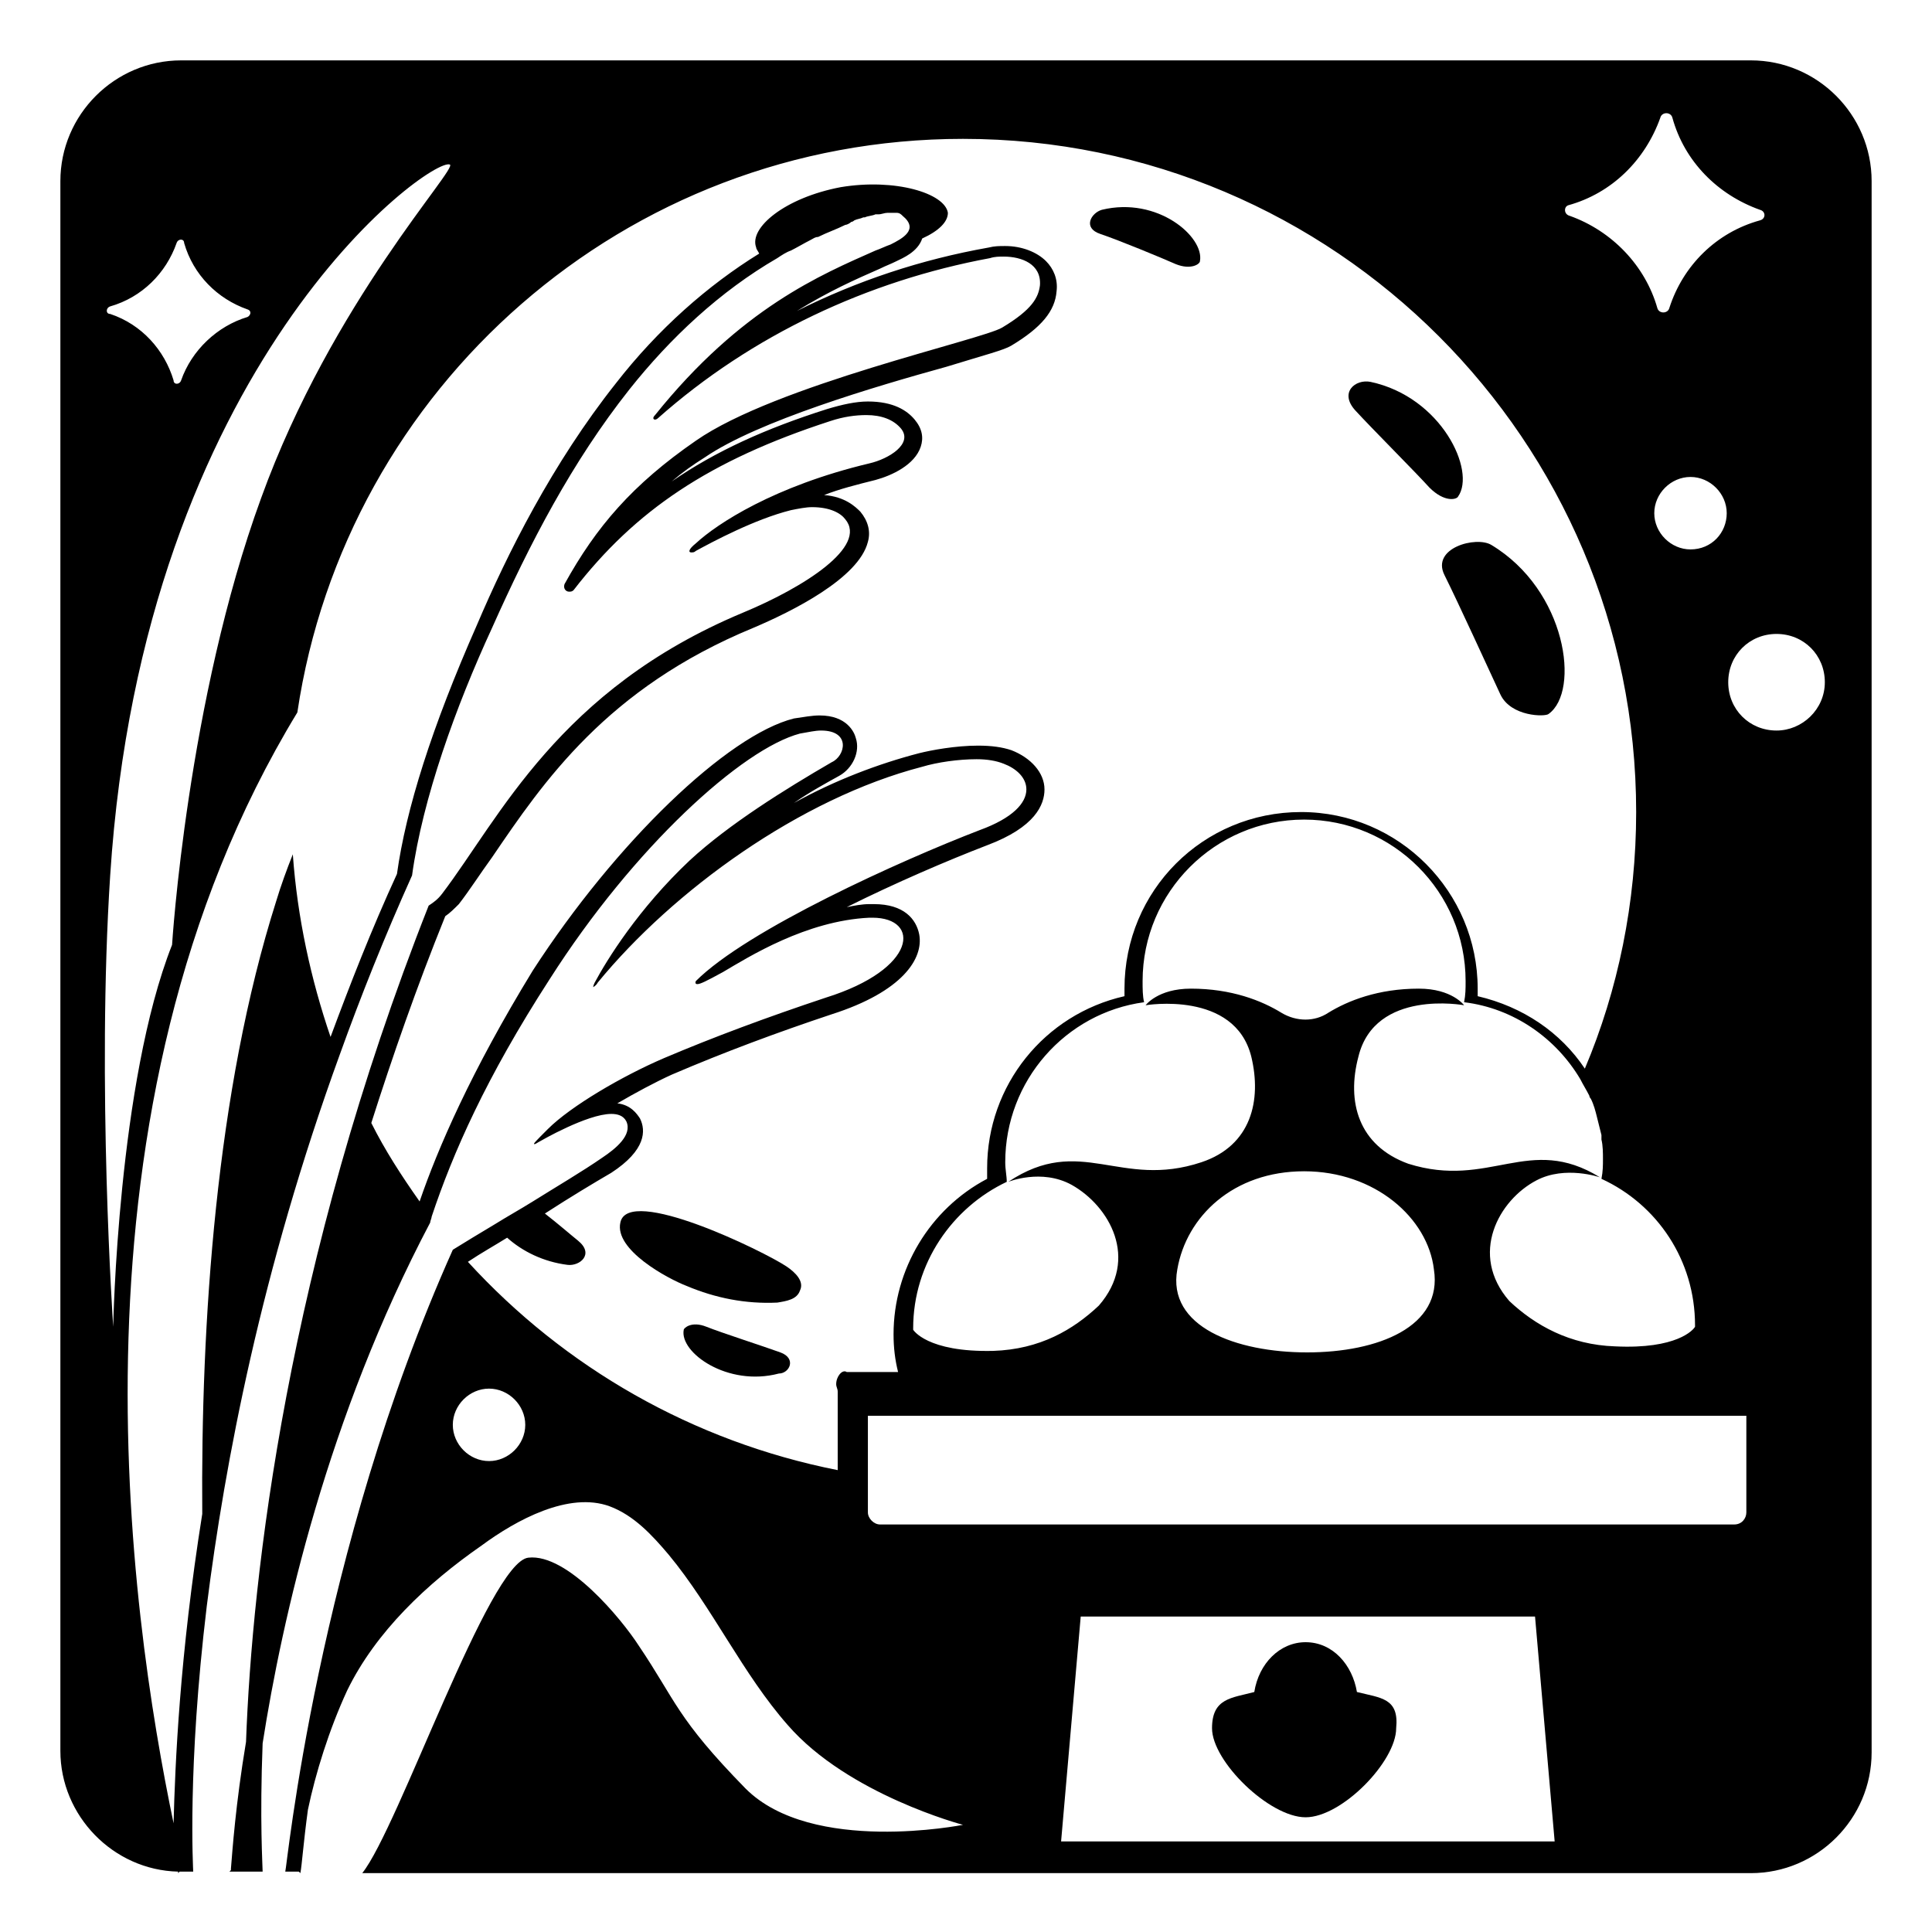<?xml version="1.0" encoding="utf-8"?>
<!-- Generator: Adobe Illustrator 25.0.0, SVG Export Plug-In . SVG Version: 6.00 Build 0)  -->
<svg version="1.1" id="Layer_3" xmlns="http://www.w3.org/2000/svg" xmlns:xlink="http://www.w3.org/1999/xlink" x="0px" y="0px"
	 viewBox="0 0 128 128" style="enable-background:new 0 0 128 128;" xml:space="preserve">
<g>
	<path d="M51.7,89.6c-1.1-0.4-3.9-1.3-4.9-1.7s-1.5,0.1-1.5,0.2c-0.3,1.5,2.9,3.8,6.3,2.9C52.3,91,52.8,90,51.7,89.6z"/>
	<path d="M52.1,83.9c-1.5-1-10.5-5.4-11-2.9c-0.4,1.8,3.1,3.7,4.4,4.2c1.9,0.8,3.9,1.2,6,1.1c0.6-0.1,1.3-0.2,1.5-0.8
		C53.3,84.9,52.7,84.3,52.1,83.9z"/>
	<path d="M95.7,38.1c0.9,1.8,3,6.4,3.7,7.9c0.7,1.5,3,1.5,3.2,1.3c2.1-1.5,1.2-8.2-3.8-11.2C97.8,35.5,94.8,36.3,95.7,38.1z"/>
	<path d="M94.7,32.3c1,1,1.8,0.8,1.9,0.6c1.2-1.7-1.1-6.6-5.8-7.6c-1-0.2-2.1,0.7-1,1.9S93.8,31.3,94.7,32.3z"/>
	<path d="M72.9,15.5c1.2,0.4,4.1,1.6,5,2c1,0.4,1.6,0,1.6-0.2c0.3-1.6-2.8-4.3-6.5-3.4C72.3,14.1,71.7,15.1,72.9,15.5z"/>
	<path d="M116,4H12c-4.4,0-8,3.6-8,8v104c0,4.3,3.5,7.9,7.8,8c0,0,0,0.1,0,0.1l0.1-0.1l1,0l2.2,0c0,0,0,0,0,0h1.3c0,0,0,0,0,0l0,0
		l1.1,0l-0.1,0c0-0.4-0.2-3.4,0-8.5c1.3-8.3,4.3-21.6,11.1-34.5c0-0.1,0.1-0.3,0.1-0.4c1.4-4.2,3.6-9.2,7.8-15.7
		C42,56.1,49.2,49.6,53,48.6c0.6-0.1,1-0.2,1.4-0.2c2,0,1.6,1.7,0.7,2.1c-3.1,1.8-6.8,4.1-9.4,6.5c-3.4,3.2-5.5,6.6-6.3,8.1
		c-0.1,0.2-0.1,0.3-0.1,0.3c0,0,0.2-0.1,0.3-0.3c5-6.1,13.4-12.2,21.5-14.3c1-0.3,2.4-0.5,3.6-0.5c0.7,0,1.3,0.1,1.8,0.3
		c0.8,0.3,1.5,0.9,1.5,1.7c0,0.9-0.9,1.9-3.1,2.7c-5.2,2-15.4,6.6-18.8,10c0,0-0.1,0.2,0.1,0.2c0.2,0,0.6-0.2,1.7-0.8
		c1.7-1,5.5-3.4,9.7-3.6c0.1,0,0.2,0,0.2,0c3.2,0,3,3.4-3.1,5.3c-3.9,1.3-7.4,2.6-10.7,4c-2.8,1.2-6.2,3.2-7.7,4.7
		c-0.8,0.8-1,1-0.9,1c0.1,0,0.2-0.1,0.4-0.2c0,0,3.1-1.8,4.7-1.8c0.4,0,0.8,0.1,1,0.5c0.4,0.9-0.7,1.8-1.6,2.4
		c-1.3,0.9-3,1.9-4.6,2.9c-0.8,0.5-1.7,1-2.5,1.5c-1,0.6-2,1.2-2.8,1.7C21,102.9,19,123.8,18.9,124h0.9l0.1,0.1
		c0.1-0.5,0.2-2,0.5-4.2c0.5-2.4,1.4-5.3,2.6-7.9c1.9-3.9,5.3-7.1,8.9-9.6c2.3-1.7,5.8-3.6,8.5-2.6c1.6,0.6,2.8,1.9,3.9,3.2
		c2.9,3.5,4.9,7.9,7.9,11.3c4,4.6,11.6,6.6,11.6,6.6s-10,2-14.4-2.4c-4.6-4.7-4.6-5.8-7.1-9.5c-1.1-1.7-4.7-6.1-7.3-5.8
		s-8.6,17.9-11,20.9H116c4.4,0,8-3.6,8-8V12C124,7.6,120.4,4,116,4z M103.9,13.6c2.9-0.8,5.1-3,6.1-5.8c0.1-0.4,0.7-0.4,0.8,0
		c0.8,2.9,3,5.1,5.8,6.1c0.4,0.1,0.4,0.6,0,0.7c-2.9,0.8-5.1,3-6,5.8c-0.1,0.4-0.7,0.4-0.8,0c-0.8-2.8-3-5.1-5.8-6.1
		C103.6,14.2,103.6,13.7,103.9,13.6z M93.3,77.1C90,75.9,89.2,73,90,70c1.1-4.5,7-3.4,7-3.4s-0.8-1.1-3-1.1c-2.7,0-4.7,0.8-6,1.6
		c-0.9,0.6-2.1,0.6-3.1,0c-1.3-0.8-3.3-1.6-6-1.6c-2.2,0-3,1.1-3,1.1s5.9-1,7,3.4c0.7,2.9,0,5.9-3.3,7c-5.4,1.8-8-1.9-12.8,1.3
		c0,0,2.2-0.9,4.2,0.2c2.5,1.4,4.5,4.9,1.8,8c-1.7,1.6-3.9,2.9-7,3c-4.4,0.1-5.3-1.4-5.3-1.4c0,0.5,0,0.9,0.1,1.3
		c-0.1-0.4-0.1-0.9-0.1-1.4c0-4.3,2.6-8,6.2-9.7c0-0.4-0.1-0.8-0.1-1.3c0-5.4,4-9.9,9.2-10.6c-0.1-0.4-0.1-0.9-0.1-1.4
		c0-5.9,4.8-10.7,10.7-10.7s10.7,4.8,10.7,10.7c0,0.5,0,0.9-0.1,1.4c3.3,0.4,6.1,2.4,7.7,5.1c0.2,0.4,0.4,0.7,0.6,1.1
		c0,0.1,0.1,0.2,0.1,0.2c0.2,0.4,0.3,0.8,0.4,1.2c0,0,0,0,0,0c0.1,0.4,0.2,0.8,0.3,1.2c0,0.1,0,0.2,0,0.3c0.1,0.4,0.1,0.9,0.1,1.3
		c0,0.4,0,0.8-0.1,1.3c3.7,1.7,6.2,5.4,6.2,9.7c0,0,0,0.1,0,0.1c-0.1,0.2-1.2,1.5-5.3,1.3c-3-0.1-5.3-1.4-7-3
		c-2.7-3.1-0.7-6.7,1.8-8c1.9-1,4.2-0.2,4.2-0.2C101.3,75.1,98.7,78.8,93.3,77.1z M86.6,89.6c-4.7,0-9.3-1.7-8.6-5.5
		c0.6-3.5,3.7-6.5,8.4-6.5s8.2,3.1,8.6,6.5C95.6,87.9,91.3,89.6,86.6,89.6z M112,36.4c-1.3,0-2.4-1.1-2.4-2.4s1.1-2.4,2.4-2.4
		c1.3,0,2.4,1.1,2.4,2.4S113.4,36.4,112,36.4z M7.3,20.3c2.1-0.6,3.7-2.2,4.4-4.2c0.1-0.3,0.5-0.3,0.5,0c0.6,2.1,2.2,3.7,4.2,4.4
		c0.3,0.1,0.2,0.4,0,0.5c-2,0.6-3.7,2.2-4.4,4.2c-0.1,0.3-0.5,0.3-0.5,0c-0.6-2-2.1-3.7-4.2-4.4C7,20.8,7,20.4,7.3,20.3z M7.3,58
		c2.2-33.9,21.2-47.6,22.5-47.1c0.6,0.2-7.8,9.1-12.5,22.1c-4.9,13.4-5.9,29.6-5.9,29.6c-3.6,9.1-3.9,25.3-3.9,25.3S6.4,71.8,7.3,58
		z M16.3,115.4c-0.7,4.2-0.9,7.2-1,8.4l0,0.1l-0.1,0.1l-2.4,0c0-0.2-0.4-6.8,0.9-17.6v0c0,0,0,0,0,0c1.2-9.5,3.6-22.2,8.8-36.5
		c0,0,0,0,0,0c1.4-3.9,3-7.9,4.8-11.9c0.7-5.1,2.9-11.2,5.3-16.4c2.5-5.6,5.3-11,9.1-15.8c2.7-3.4,6-6.5,9.8-8.7
		c0.3-0.2,0.6-0.4,0.9-0.5c0.4-0.2,0.9-0.5,1.3-0.7c0.2-0.1,0.3-0.2,0.5-0.2c0.6-0.3,1.2-0.5,1.8-0.8c0.1,0,0.3-0.1,0.4-0.2
		c0.1,0,0.2-0.1,0.2-0.1c0.2-0.1,0.4-0.1,0.6-0.2c0,0,0.1,0,0.1,0c0.2-0.1,0.5-0.1,0.7-0.2c0.1,0,0.1,0,0.2,0c0.2,0,0.4-0.1,0.6-0.1
		c0,0,0.1,0,0.1,0c0.1,0,0.2,0,0.3,0c0.1,0,0.1,0,0.2,0c0.2,0,0.3,0.1,0.4,0.2c1.1,0.9,0,1.5-0.8,1.9c-0.3,0.1-0.7,0.3-1,0.4h0
		c-3.6,1.6-8.9,3.8-14.6,10.9c-0.2,0.2-0.1,0.3,0,0.3c0,0,0.1,0,0.2-0.1c6.2-5.5,13.9-9.1,22-10.6c0.3-0.1,0.6-0.1,0.9-0.1
		c1.2,0,2.5,0.5,2.4,1.9c-0.1,0.8-0.5,1.6-2.5,2.8c-1.3,0.8-15,3.8-20.3,7.5c-4.2,2.9-6.6,5.7-8.7,9.5c-0.1,0.3,0.1,0.5,0.3,0.5
		c0.1,0,0.2,0,0.3-0.1c4.1-5.3,9-8.6,17-11.2c0.9-0.3,1.7-0.4,2.4-0.4c1,0,1.8,0.3,2.3,0.9c0.8,1-0.8,2-2.1,2.3
		c-6.3,1.5-10.1,4-11.5,5.3c-0.5,0.4-0.5,0.6-0.3,0.6c0.1,0,0.2,0,0.3-0.1c1.1-0.6,3.9-2.1,6.3-2.7c0.5-0.1,1-0.2,1.4-0.2
		c1.2,0,1.9,0.4,2.2,0.8c1.5,1.8-2.7,4.5-6.8,6.2c-12.2,5.1-16.1,13.6-19.9,18.6c-0.3,0.4-0.6,0.6-0.9,0.8
		C19,83.8,16.7,104.4,16.3,115.4z M32.4,96.8c-1.3,0-2.4-1.1-2.4-2.4c0-1.3,1.1-2.4,2.4-2.4s2.4,1.1,2.4,2.4
		C34.8,95.7,33.7,96.8,32.4,96.8z M55.4,91.7c0,0.2,0.1,0.3,0.1,0.5v5.2c-9.6-1.9-18.1-6.8-24.5-13.8c0.9-0.6,1.8-1.1,2.6-1.6
		c1,0.9,2.4,1.6,4,1.8c0.8,0.1,1.8-0.7,0.7-1.6c-0.5-0.4-1.3-1.1-2.2-1.8c1.7-1.1,3.2-2,4.4-2.7c2.3-1.5,2.3-2.8,1.9-3.6
		c-0.2-0.3-0.6-0.9-1.5-1c1.2-0.7,2.5-1.4,3.6-1.9c3.5-1.5,7-2.8,10.6-4c4.7-1.5,6.1-3.7,5.8-5.3c-0.2-1-1-2-3-2c-0.1,0-0.2,0-0.3,0
		c-0.5,0-1,0.1-1.5,0.2c3.2-1.6,6.7-3.1,9.3-4.1c3.2-1.2,3.8-2.7,3.8-3.7c0-1.1-0.9-2.1-2.2-2.6c-0.6-0.2-1.3-0.3-2.2-0.3
		c-1.5,0-3.1,0.3-3.9,0.5c-2.7,0.7-5.6,1.8-8.3,3.3c1-0.7,2.1-1.3,3-1.8c0.9-0.5,1.4-1.6,1.1-2.5c-0.1-0.4-0.6-1.5-2.4-1.5
		c-0.5,0-1,0.1-1.7,0.2c-4.4,1.1-11.8,8.2-17.3,16.7C31.2,71,29,76.1,27.8,79.6c-1.2-1.7-2.3-3.4-3.2-5.2c1.4-4.4,3-9,4.9-13.7
		c0.3-0.2,0.6-0.5,0.9-0.8c0.7-0.9,1.4-2,2.2-3.1c3.4-5,7.6-11.2,17.3-15.2c2.6-1.1,7-3.3,7.6-5.7c0.2-0.7,0-1.4-0.5-2
		c-0.3-0.3-1-1-2.4-1.1c1-0.4,2.2-0.7,3.4-1c1.1-0.3,2.6-1,3-2.2c0.2-0.6,0.1-1.2-0.4-1.8c-0.5-0.6-1.4-1.2-3.1-1.2
		c-0.8,0-1.7,0.2-2.7,0.5c-4.1,1.3-7.4,2.8-10.3,4.8c0.7-0.6,1.4-1.1,2.2-1.6c3.5-2.4,11.3-4.7,16-6c2.6-0.8,3.8-1.1,4.3-1.4
		c2-1.2,2.9-2.3,3-3.6c0.1-0.8-0.2-1.5-0.7-2c-0.6-0.6-1.6-1-2.7-1c-0.4,0-0.7,0-1.1,0.1c-4.5,0.8-8.7,2.2-12.7,4.2
		c2.1-1.3,3.9-2.1,5.5-2.8c0.4-0.2,0.7-0.3,1.1-0.5c0.4-0.2,1.4-0.6,1.7-1.5c1.1-0.5,1.7-1.1,1.7-1.7c-0.2-1.3-3.5-2.3-7.1-1.7
		c-3.7,0.7-6.1,2.7-5.6,4c0,0.1,0.1,0.2,0.2,0.4c-3.4,2.1-6.7,5-9.5,8.6c-4.2,5.3-7.2,11.3-9.2,16c-3,6.8-4.7,12.2-5.3,16.5
		c-1.7,3.7-3.1,7.3-4.4,10.8c-1.3-3.8-2.2-7.9-2.5-12.1c-0.4,1-0.8,2.1-1.1,3.1c-4,12.6-5,28-4.9,40.6c-1.5,9.4-1.8,16.6-1.9,20.5
		c-2.9-13.9-7.8-47.3,8.2-73.6c3.2-21.5,21.7-38,44.1-38c24.6,0,44.6,20,44.6,44.6c0,6-1.2,11.8-3.4,17c-1.6-2.4-4.1-4.1-7.1-4.8
		c0-0.2,0-0.4,0-0.5c0-6.4-5.2-11.7-11.7-11.7s-11.7,5.2-11.7,11.7c0,0.2,0,0.4,0,0.5c-5.3,1.2-9.1,5.9-9.1,11.4c0,0.2,0,0.4,0,0.7
		c-3.8,2-6.2,6-6.2,10.3c0,0.9,0.1,1.7,0.3,2.5h-3.4C55.8,90.7,55.4,91.2,55.4,91.7z M70.3,122l1.3-14.9h30.1l1.3,14.9H70.3z
		 M115.7,100.2c0,0.4-0.3,0.8-0.8,0.8H58.3c-0.4,0-0.8-0.4-0.8-0.8v-6.4h58.2V100.2z M117.7,48.4c-1.8,0-3.2-1.4-3.2-3.2
		s1.4-3.2,3.2-3.2s3.2,1.4,3.2,3.2S119.4,48.4,117.7,48.4z"/>
	<path d="M89.9,112.1c-0.3-1.8-1.6-3.3-3.4-3.3c-1.7,0-3.1,1.4-3.4,3.3c-1.5,0.4-2.8,0.4-2.8,2.4c0,2.2,3.8,5.9,6.2,5.9s6-3.7,6-5.9
		C92.7,112.5,91.5,112.5,89.9,112.1z"/>
</g>
</svg>
